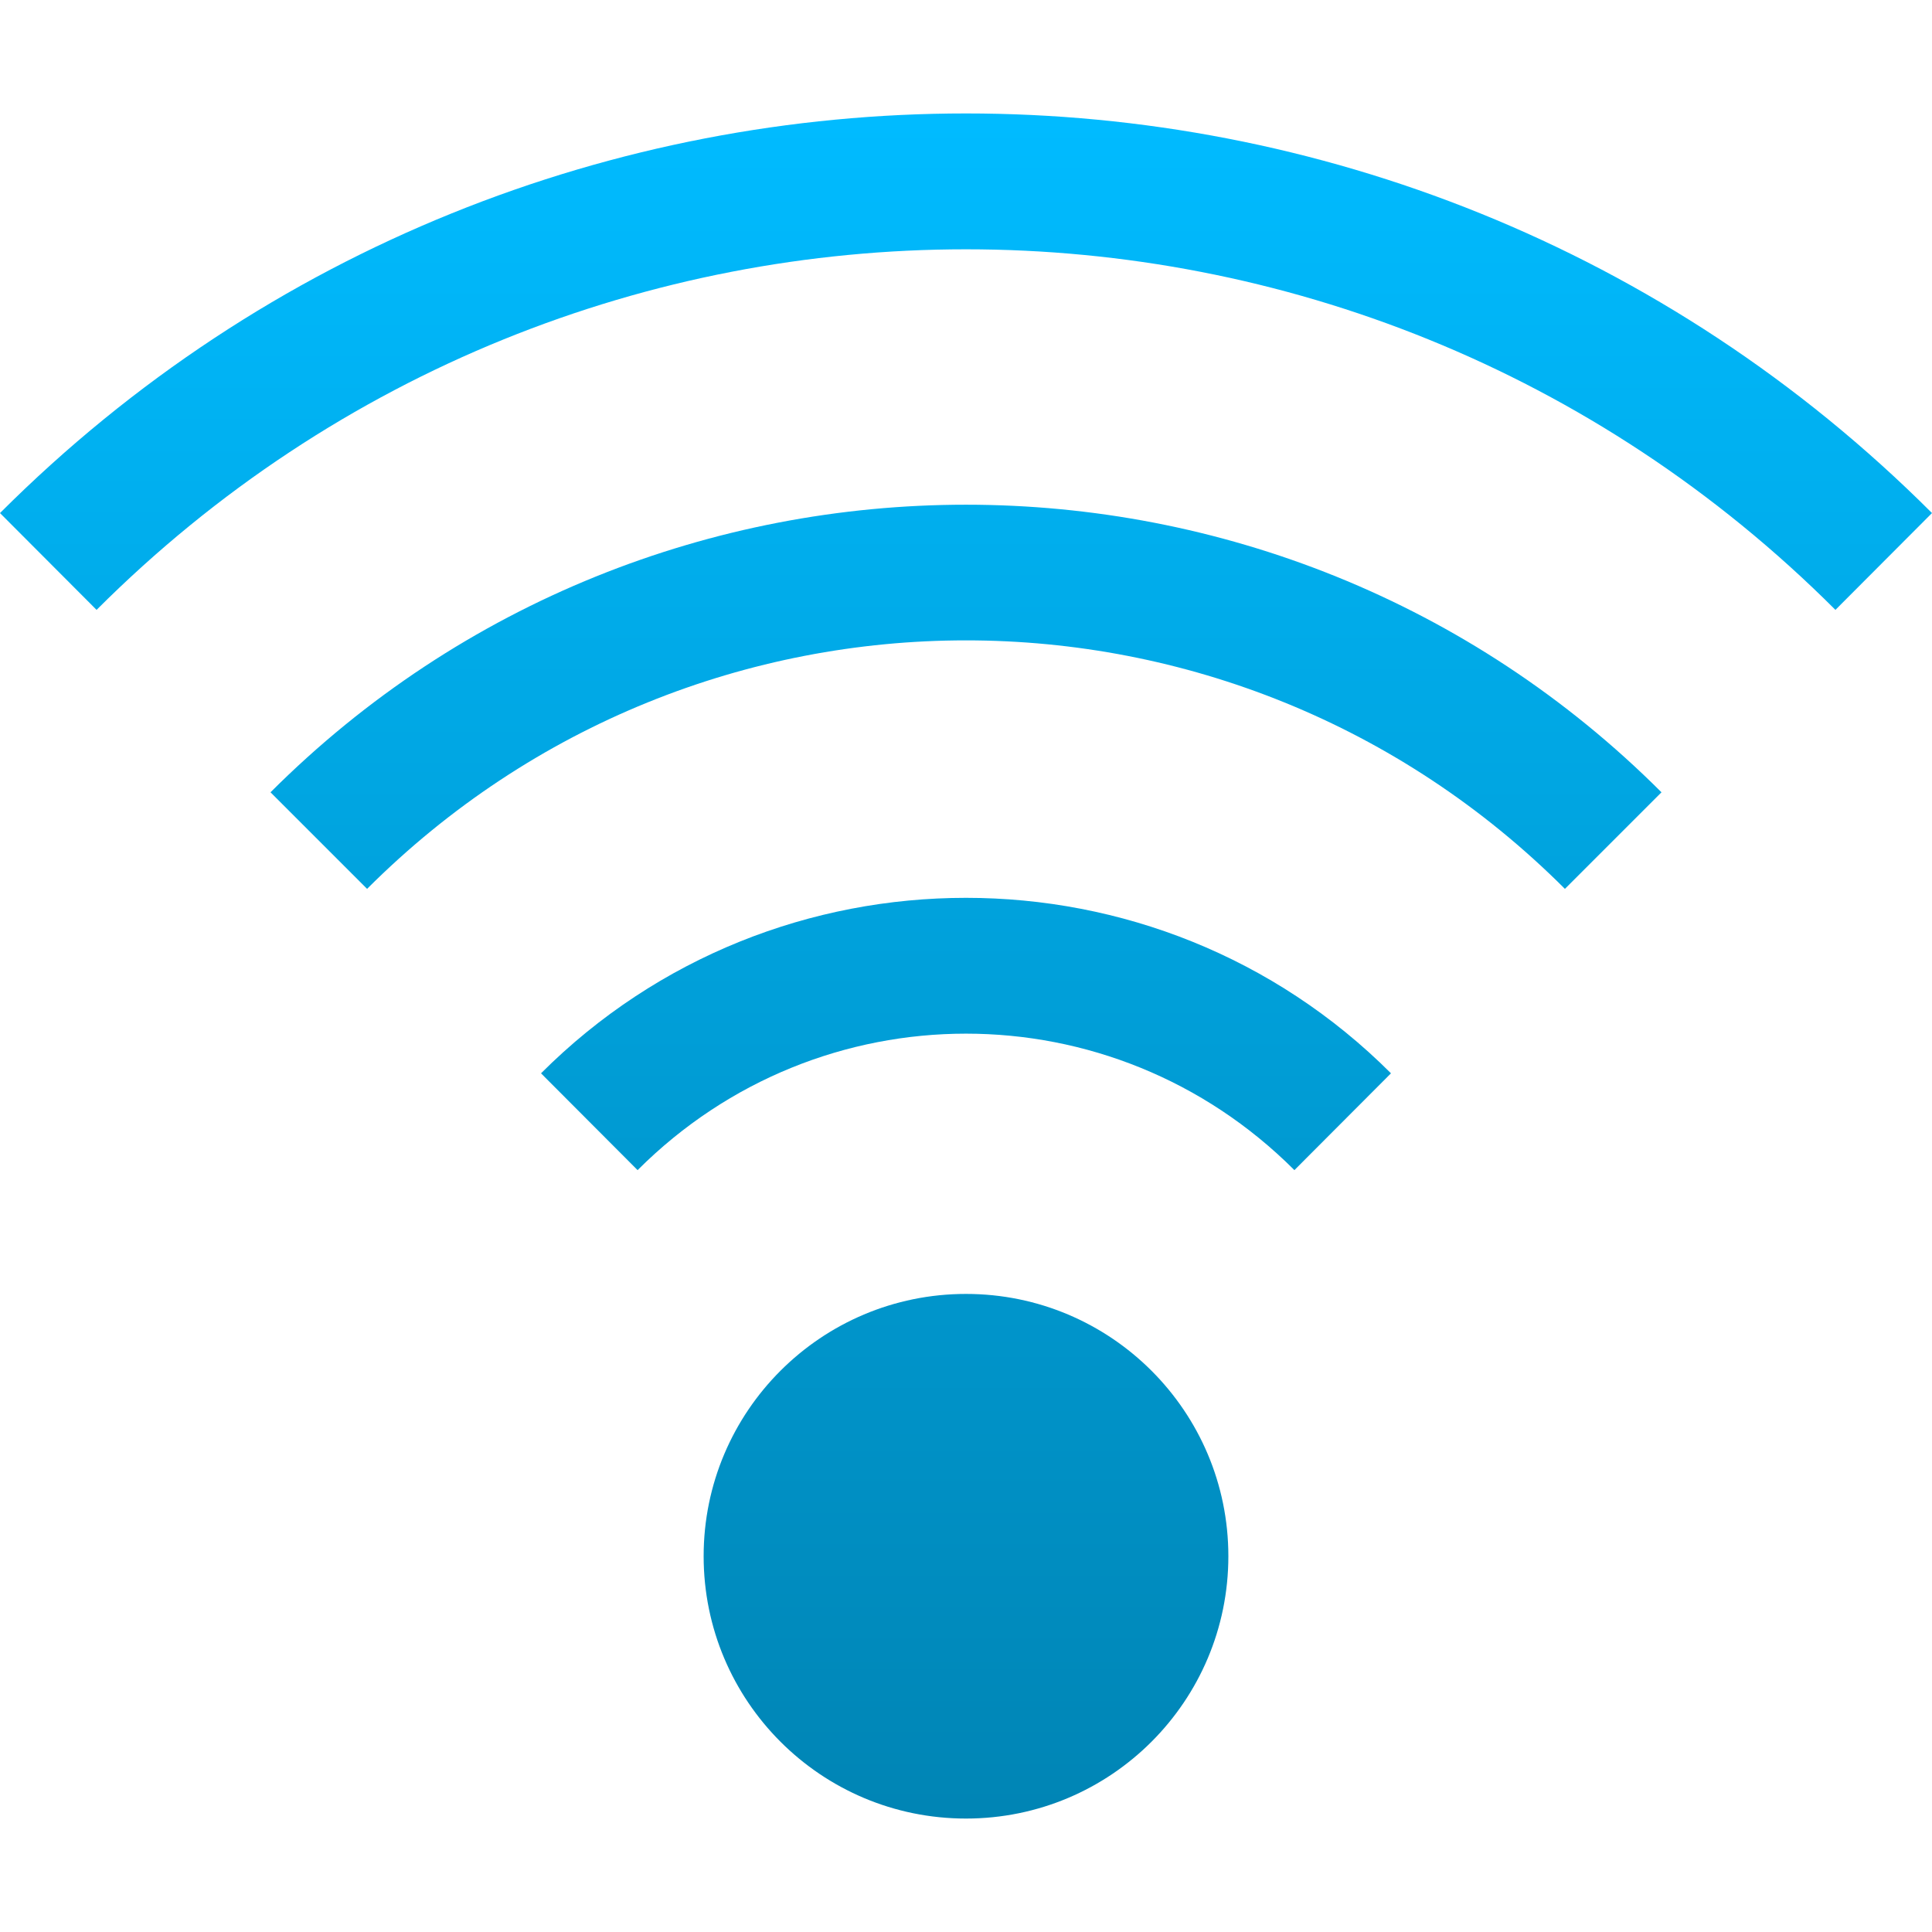 <svg xmlns="http://www.w3.org/2000/svg" xmlns:xlink="http://www.w3.org/1999/xlink" width="64" height="64" viewBox="0 0 64 64" version="1.1">
<defs>
<linearGradient id="linear0" gradientUnits="userSpaceOnUse" x1="0" y1="0" x2="0" y2="1" gradientTransform="matrix(64,0,0,56.484,0,3.758)">
<stop offset="0" style="stop-color:#00bbff;stop-opacity:1;"/>
<stop offset="1" style="stop-color:#0085b5;stop-opacity:1;"/>
</linearGradient>
</defs>
<g id="surface1">
<path style=" stroke:none;fill-rule:nonzero;fill:url(#linear0);" d="M 32 3.758 C 20.414 3.758 8.828 8.168 0 16.996 L 3.199 20.203 C 19.125 4.277 44.875 4.277 60.801 20.203 L 64 16.996 C 55.172 8.168 43.586 3.758 32 3.758 Z M 32 16.719 C 23.656 16.719 15.312 19.895 8.961 26.246 L 12.16 29.445 C 23.137 18.469 40.863 18.469 51.84 29.445 L 55.039 26.246 C 48.688 19.895 40.344 16.719 32 16.719 Z M 32 29.742 C 26.898 29.742 21.801 31.676 17.922 35.555 L 21.121 38.762 C 27.148 32.734 36.852 32.734 42.879 38.762 L 46.078 35.555 C 42.199 31.676 37.102 29.742 32 29.742 Z M 32 42.863 C 27.199 42.863 23.309 46.754 23.309 51.551 C 23.309 56.352 27.199 60.242 32 60.242 C 36.801 60.242 40.691 56.352 40.691 51.551 C 40.691 46.754 36.801 42.863 32 42.863 Z M 32 42.863 "/>
</g>
</svg>
